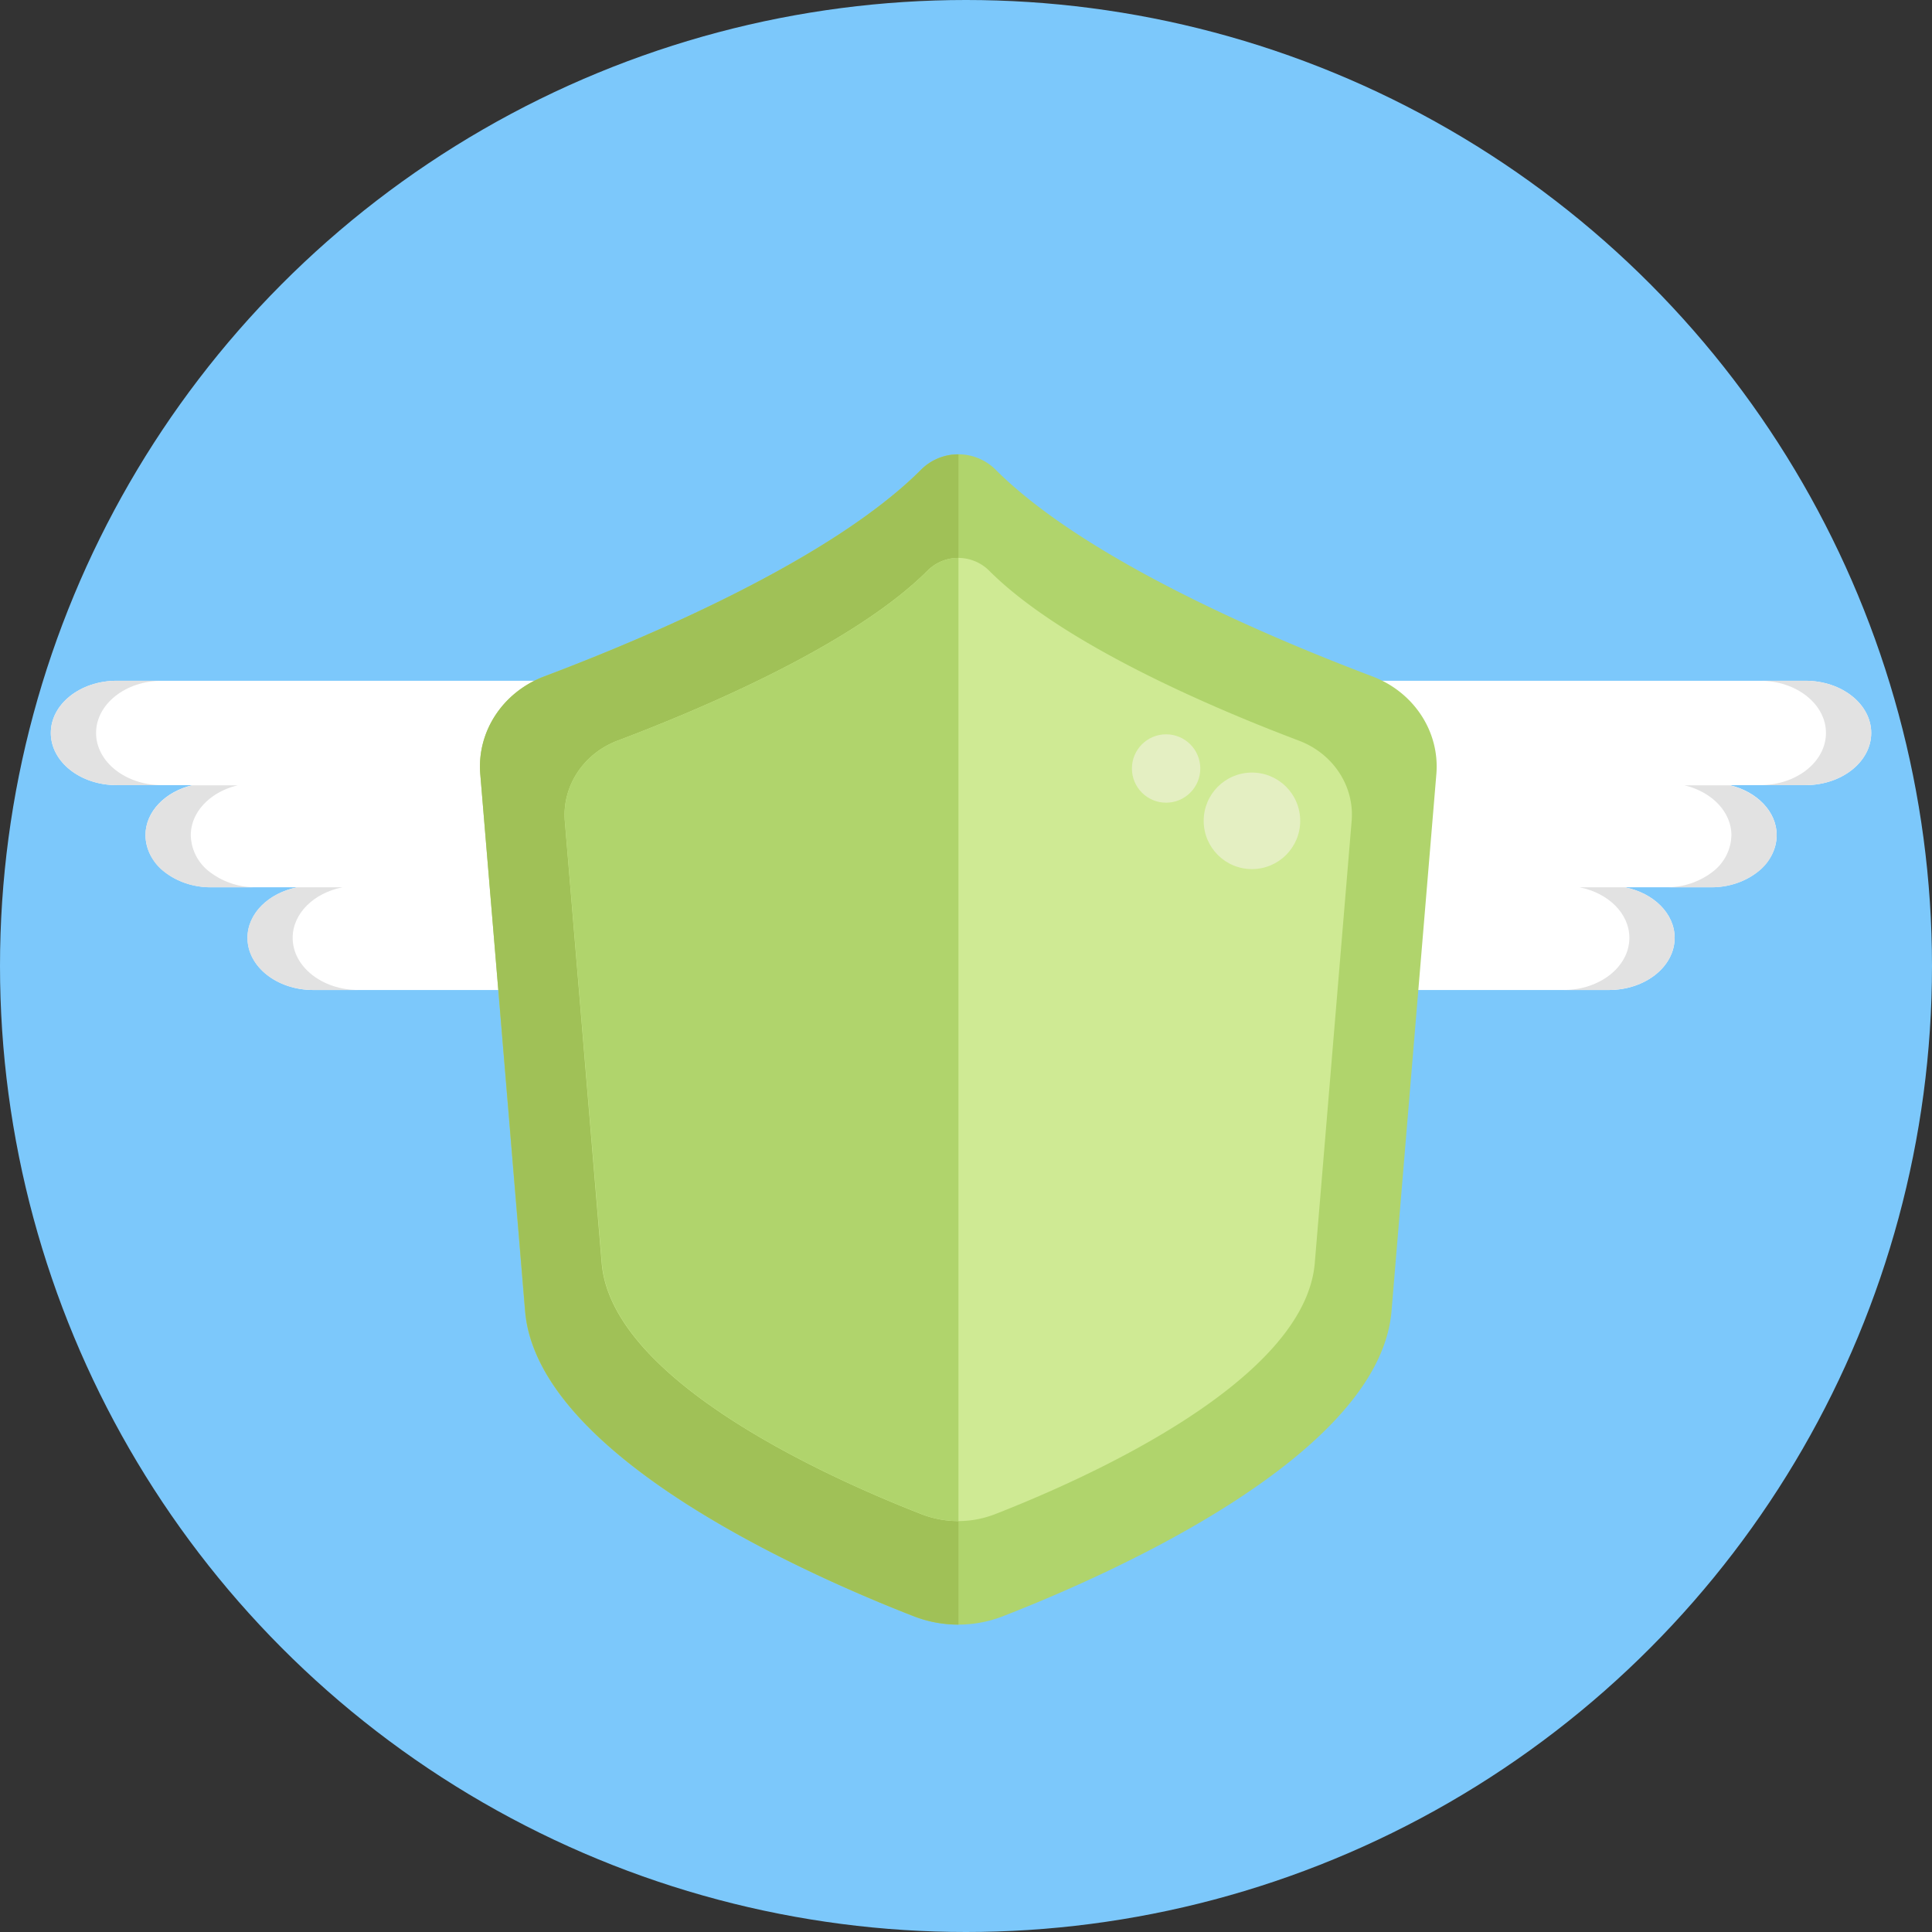 <svg xmlns="http://www.w3.org/2000/svg" viewBox="0 0 512 512"><rect x="0" y="0" width="512" height="512" fill="#333333" stroke="none"/><defs><style>.cls-1{fill:#7cc8fb;}.cls-2{fill:#fff;}.cls-3{fill:#e2e2e2;}.cls-4{fill:#b0d46c;}.cls-5{fill:#a0c157;}.cls-6{fill:#cfea94;}.cls-7{fill:#e4efc2;}</style></defs><title>Insurance</title><g id="BULINE"><circle class="cls-1" cx="256" cy="256" r="256"/></g><g id="Icons"><path class="cls-2" d="M212,234.71H189.21c7.59-1.5,13.22-6.92,13.22-13.4h0c0-7.64-7.81-13.83-17.45-13.83H164.92c7.2-1.7,12.44-7,12.44-13.24,0-7.64-7.81-13.83-17.44-13.83h-129c-9.64,0-17.45,6.19-17.45,13.83s7.81,13.83,17.45,13.83H51c-7.19,1.7-12.44,7-12.44,13.24h0c0,7.64,7.81,13.83,17.45,13.83h22.8c-7.58,1.5-13.21,6.92-13.21,13.4,0,7.63,7.81,13.82,17.45,13.82H212c9.63,0,17.44-6.19,17.44-13.82S221.65,234.71,212,234.71Z"/><path class="cls-3" d="M42.91,208.07h-12c-9.64,0-17.45-6.19-17.45-13.83s7.81-13.83,17.45-13.83h12c-9.64,0-17.45,6.19-17.45,13.83S33.27,208.07,42.91,208.07Z"/><path class="cls-3" d="M68,235.14H56a19.94,19.94,0,0,1-12.34-4,12.53,12.53,0,0,1-5.11-9.78c0-6.26,5.25-11.54,12.44-13.24H63c-7.19,1.7-12.44,7-12.44,13.24a12.53,12.53,0,0,0,5.11,9.78A19.94,19.94,0,0,0,68,235.14Z"/><path class="cls-3" d="M95,262.36H83c-9.63,0-17.44-6.19-17.44-13.82,0-6.48,5.62-11.9,13.21-13.4h12c-7.59,1.5-13.21,6.92-13.21,13.4C77.56,256.17,85.37,262.36,95,262.36Z"/><path class="cls-2" d="M297.35,234.71h22.8c-7.59-1.5-13.21-6.92-13.21-13.4h0c0-7.64,7.81-13.83,17.44-13.83h20.06c-7.19-1.7-12.44-7-12.44-13.24,0-7.64,7.81-13.83,17.45-13.83h129c9.63,0,17.44,6.19,17.44,13.83s-7.81,13.83-17.44,13.83H458.4c7.19,1.7,12.44,7,12.44,13.24h0c0,7.64-7.81,13.83-17.45,13.83h-22.8c7.59,1.5,13.21,6.92,13.21,13.4,0,7.63-7.81,13.82-17.44,13.82h-129c-9.64,0-17.45-6.19-17.45-13.82S287.71,234.71,297.35,234.71Z"/><path class="cls-3" d="M466.45,208.07h12c9.64,0,17.45-6.19,17.45-13.83s-7.81-13.83-17.45-13.83h-12c9.64,0,17.45,6.19,17.45,13.83S476.09,208.07,466.45,208.07Z"/><path class="cls-3" d="M441.39,235.14h12a19.94,19.94,0,0,0,12.34-4,12.53,12.53,0,0,0,5.11-9.78c0-6.26-5.25-11.54-12.44-13.24h-12c7.19,1.7,12.44,7,12.44,13.24a12.53,12.53,0,0,1-5.11,9.78A19.94,19.94,0,0,1,441.39,235.14Z"/><path class="cls-3" d="M414.36,262.36h12c9.63,0,17.44-6.19,17.44-13.82,0-6.48-5.62-11.9-13.21-13.4h-12c7.59,1.5,13.21,6.92,13.21,13.4C431.8,256.17,424,262.36,414.36,262.36Z"/><path class="cls-4" d="M380.65,205.15,368.77,347.44c-3.2,38.26-74.32,69.72-103,80.89a32.71,32.71,0,0,1-23.64,0c-28.67-11.17-99.79-42.63-103-80.89L127.28,205.15c-.93-11.23,5.94-21.74,17-25.91,26.88-10.15,76-30.88,99.85-54.8a14,14,0,0,1,19.69,0c23.85,23.92,73,44.65,99.84,54.8C374.71,183.41,381.58,193.92,380.65,205.15Z"/><path class="cls-5" d="M254,120.41V430.54a32.65,32.65,0,0,1-11.82-2.21c-28.67-11.17-99.79-42.63-103-80.89L127.28,205.15c-.93-11.23,5.94-21.74,17-25.91,26.88-10.15,76-30.88,99.85-54.8A13.84,13.84,0,0,1,254,120.41Z"/><path class="cls-6" d="M262.07,151.17a11.57,11.57,0,0,0-16.21,0c-19.64,19.69-60.05,36.75-82.18,45.1-9.09,3.44-14.75,12.08-14,21.32l9.77,117.12c2.63,31.48,61.17,57.37,84.76,66.57a26.88,26.88,0,0,0,19.46,0c23.6-9.2,82.13-35.09,84.76-66.57l9.77-117.12c.78-9.24-4.88-17.88-14-21.32C322.12,187.92,281.7,170.86,262.07,151.17Z"/><path class="cls-4" d="M254,147.86V403.1a26.87,26.87,0,0,1-9.73-1.82c-23.59-9.19-82.13-35.09-84.76-66.57L149.7,217.59c-.77-9.23,4.89-17.89,14-21.32,22.13-8.35,62.54-25.41,82.18-45.1A11.39,11.39,0,0,1,254,147.86Z"/><circle class="cls-7" cx="331.78" cy="217.53" r="12.79"/><circle class="cls-7" cx="309.03" cy="203.66" r="9.06"/></g></svg>